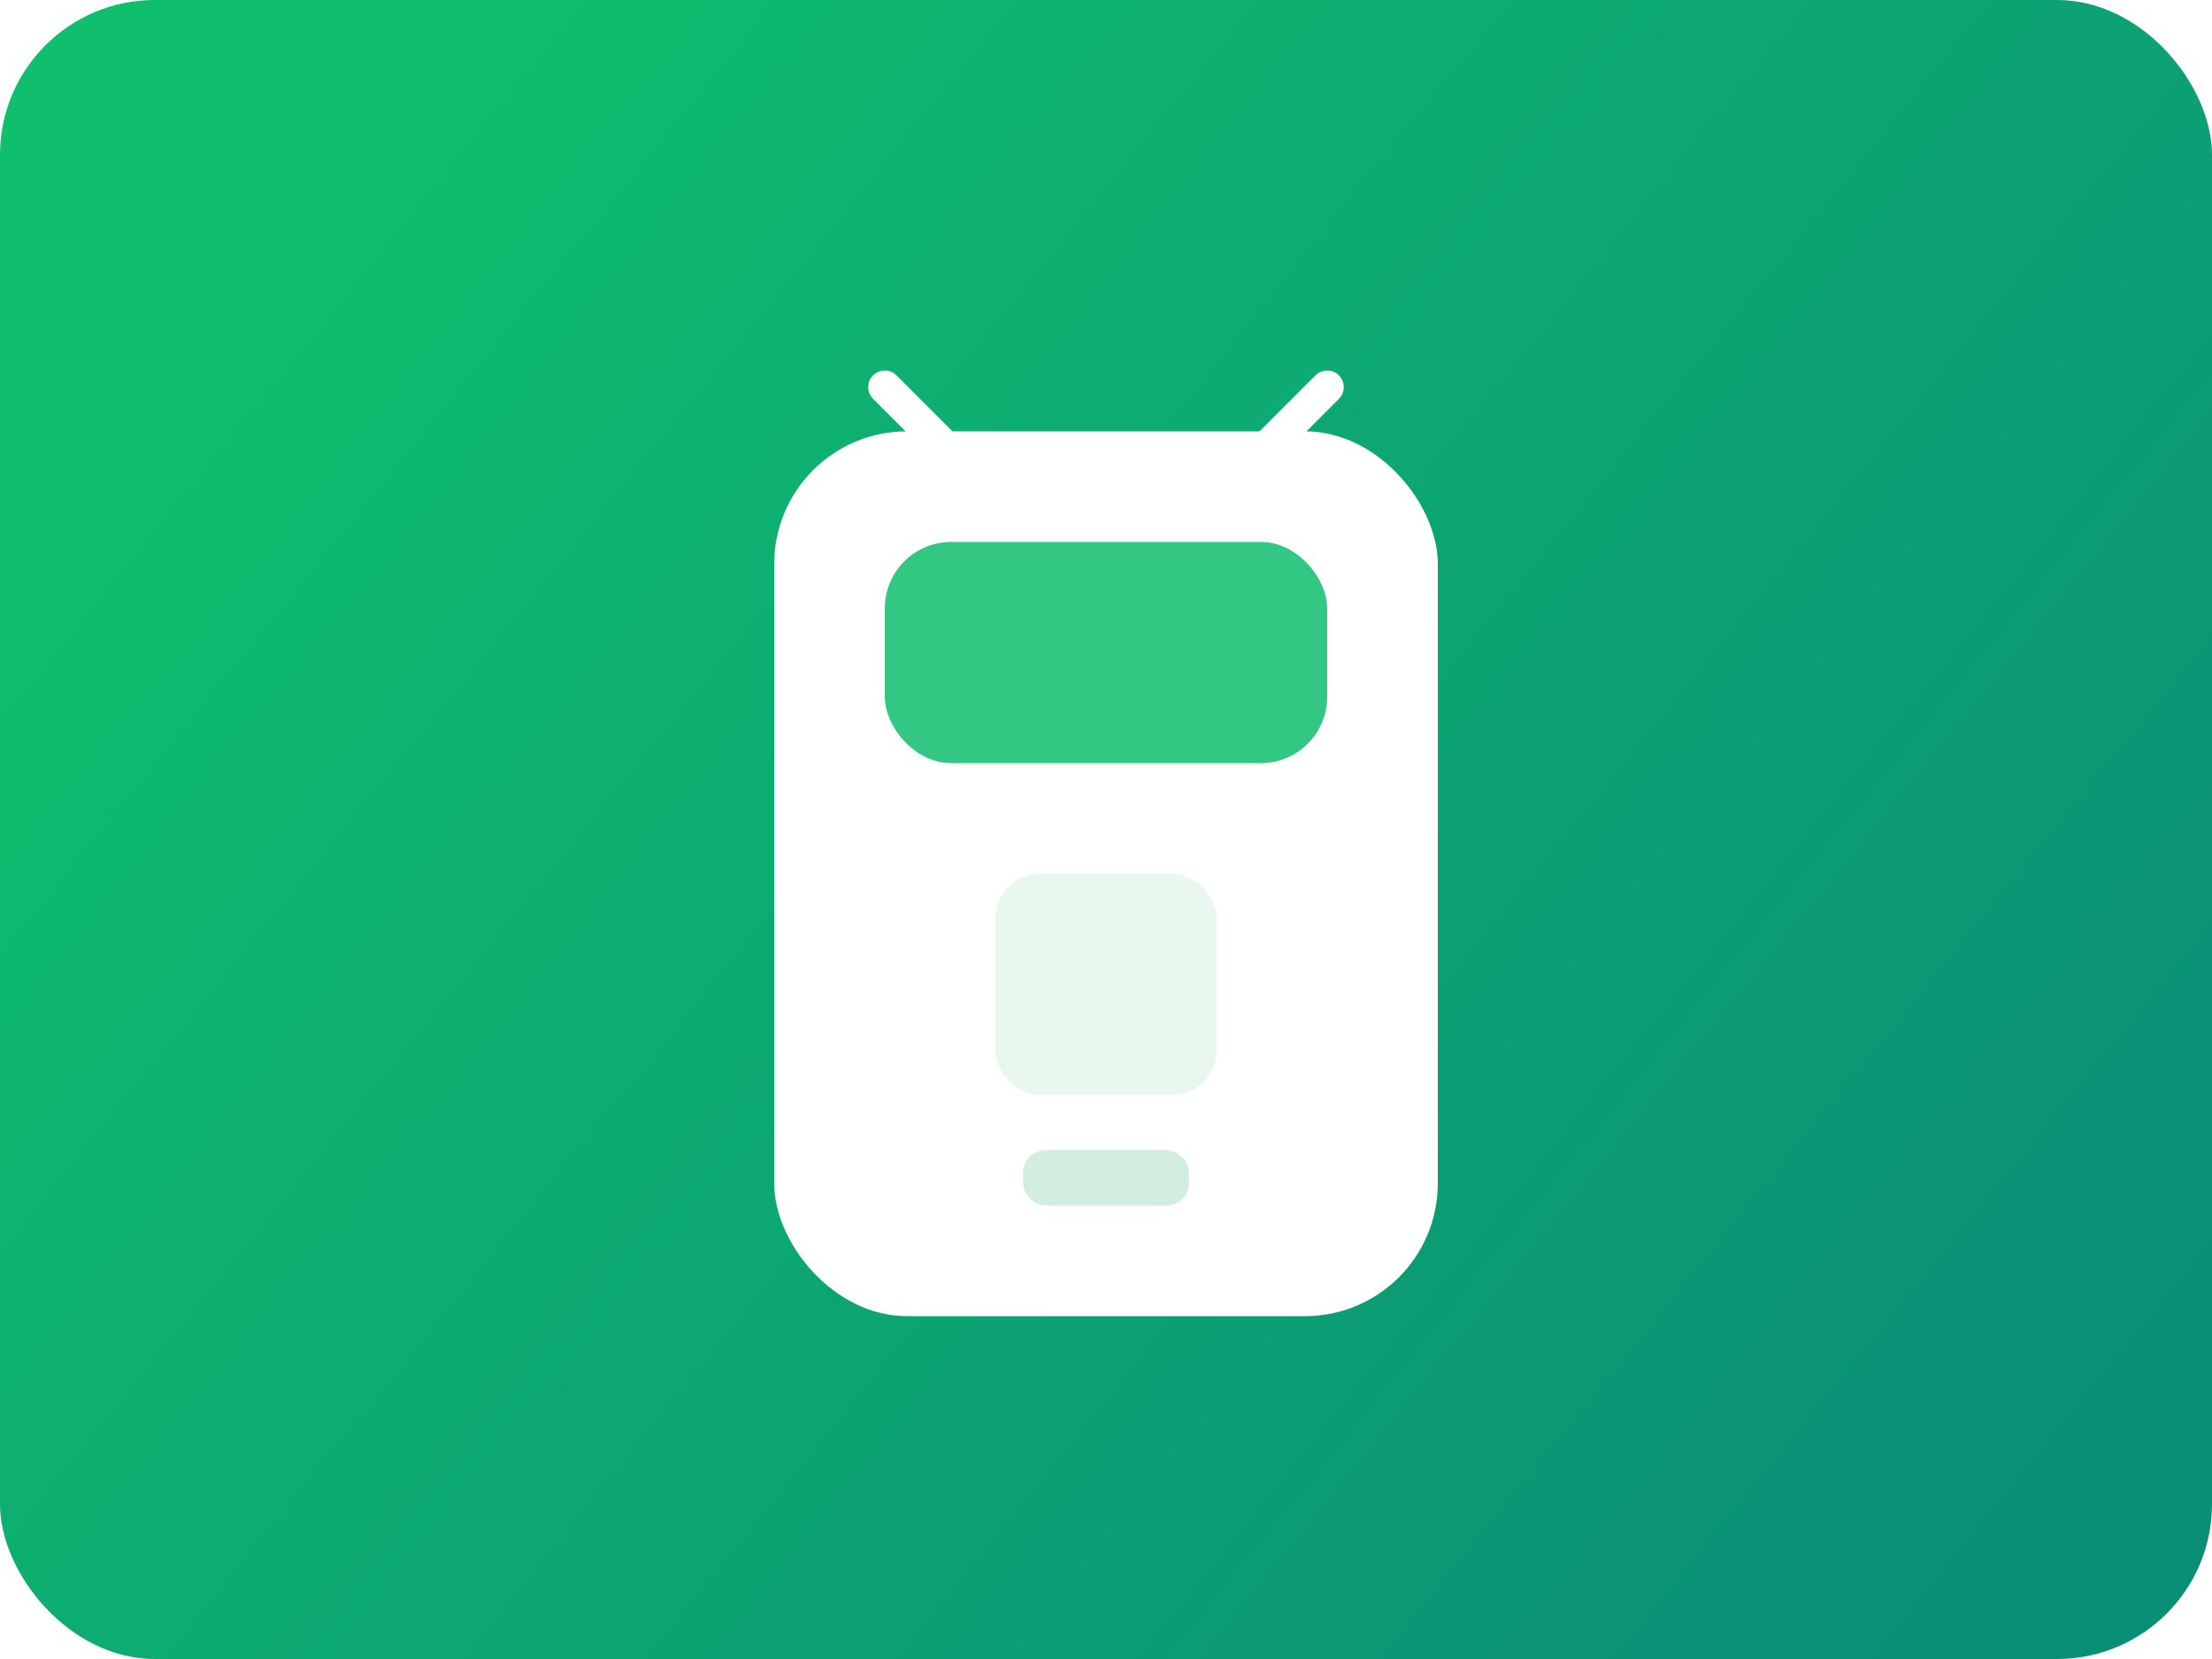 <svg width="400" height="300" viewBox="0 0 400 300" fill="none" xmlns="http://www.w3.org/2000/svg">
  <rect width="400" height="300" rx="28" fill="url(#paint0_linear)"/>
  <g filter="url(#filter0_d)">
    <rect x="140" y="70" width="120" height="160" rx="24" fill="white"/>
    <rect x="160" y="90" width="80" height="40" rx="12" fill="#0FBF6D" opacity="0.85"/>
    <rect x="180" y="150" width="40" height="40" rx="8" fill="#E8F8EE"/>
    <rect x="185" y="200" width="30" height="10" rx="4" fill="#D1EEDF"/>
  </g>
  <path d="M220 90L240 70" stroke="white" stroke-width="6" stroke-linecap="round"/>
  <path d="M180 90L160 70" stroke="white" stroke-width="6" stroke-linecap="round"/>
  <defs>
    <filter id="filter0_d" x="120" y="50" width="160" height="200" filterUnits="userSpaceOnUse" color-interpolation-filters="sRGB">
      <feFlood flood-opacity="0" result="BackgroundImageFix"/>
      <feColorMatrix in="SourceAlpha" type="matrix" values="0 0 0 0 0 0 0 0 0 0 0 0 0 0 0 0 0 0 127 0" result="hardAlpha"/>
      <feOffset dy="8"/>
      <feGaussianBlur stdDeviation="12"/>
      <feColorMatrix type="matrix" values="0 0 0 0 0.059 0 0 0 0 0.375 0 0 0 0 0.204 0 0 0 0.18 0"/>
      <feBlend mode="normal" in2="BackgroundImageFix" result="effect1_dropShadow"/>
      <feBlend mode="normal" in="SourceGraphic" in2="effect1_dropShadow" result="shape"/>
    </filter>
    <linearGradient id="paint0_linear" x1="40" y1="20" x2="360" y2="280" gradientUnits="userSpaceOnUse">
      <stop stop-color="#0FBF6D"/>
      <stop offset="1" stop-color="#0A8F77"/>
    </linearGradient>
  </defs>
</svg>

